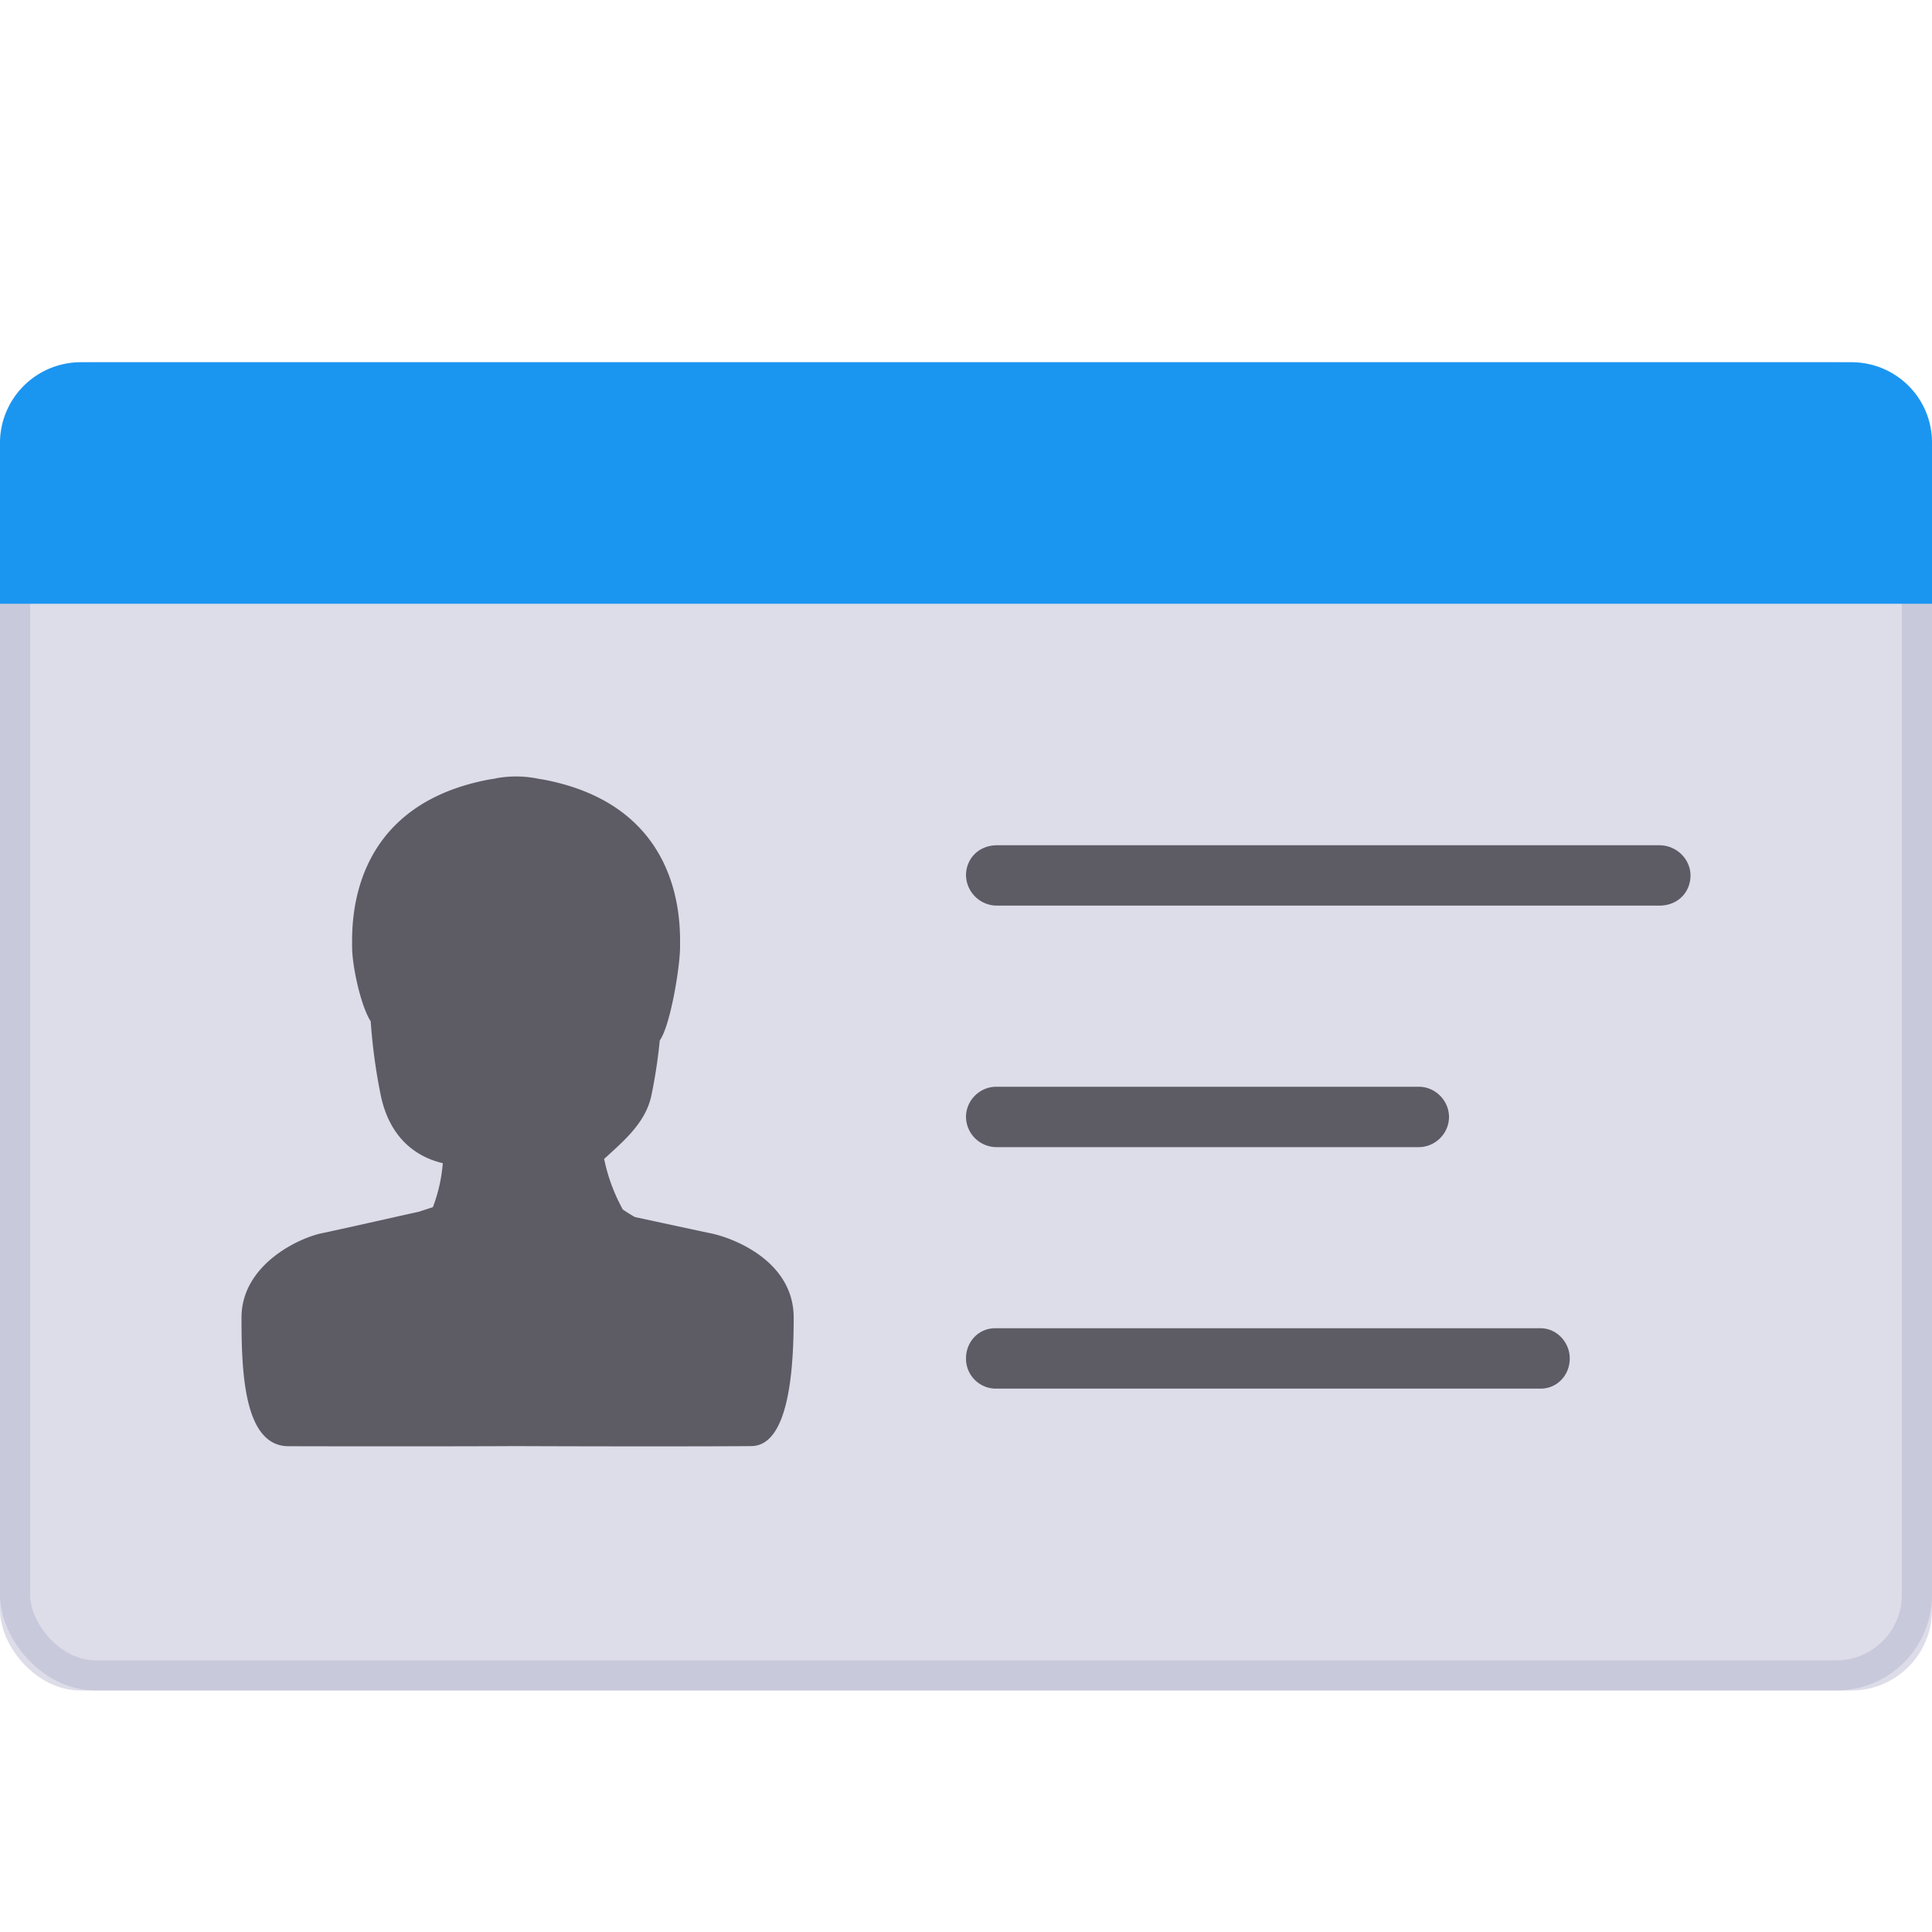 <?xml version="1.0" encoding="UTF-8"?><svg xmlns="http://www.w3.org/2000/svg" xmlns:xlink="http://www.w3.org/1999/xlink" width="16" height="16" viewBox="0 0 16 16"><title>i/id_card4/id_card4_16x16</title><defs><rect id="a" width="16" height="11" y="3" rx=".667"/></defs><g fill="none" fill-rule="evenodd"><path d="M0 0h16v16H0z"/><use fill="#DDDDEA" xlink:href="#a"/><rect width="15.75" height="10.75" x=".125" y="3.125" stroke="#7A79A9" stroke-opacity=".2" stroke-width=".25" rx=".667"/><path fill="#5D5C65" d="M3.07 8.458c-.081-.124-.154-.456-.154-.617 0-.177-.038-1.16 1.127-1.384.02-.004.042-.006.063-.011a.908.908 0 0 1 .336 0c.02.005.042.007.063.011 1.165.223 1.127 1.207 1.127 1.384 0 .17-.082.658-.168.775a4.36 4.36 0 0 1-.07.459c-.047.216-.213.361-.38.513a.132.132 0 0 1-.011.009c.028.135.075.274.155.42.044.029.093.06.104.063l.605.13c.195.035.706.228.706.702s-.05 1.061-.351 1.064c-.3.003-1.282.003-1.948 0-.555.003-1.512.002-1.884.001-.372 0-.39-.621-.39-1.065 0-.443.486-.667.68-.702.216-.046.642-.143.789-.175l.116-.038a1.31 1.31 0 0 0 .082-.364c-.226-.053-.439-.212-.513-.558a4.726 4.726 0 0 1-.084-.617zM8 7.25c0-.138.104-.25.258-.25h5.484c.143 0 .258.116.258.25 0 .138-.104.25-.258.25H8.258A.257.257 0 0 1 8 7.25zm0 2c0-.138.115-.25.25-.25h3.5c.138 0 .25.116.25.25 0 .138-.115.25-.25.25h-3.5A.253.253 0 0 1 8 9.25zm0 2c0-.138.104-.25.241-.25h4.518c.133 0 .241.116.241.25 0 .138-.104.25-.241.25H8.24a.248.248 0 0 1-.24-.25z"/><path fill="#1A96F1" d="M0 3.666A.67.67 0 0 1 .667 3h14.666c.368 0 .667.295.667.666V5H0V3.666z"/></g></svg>
